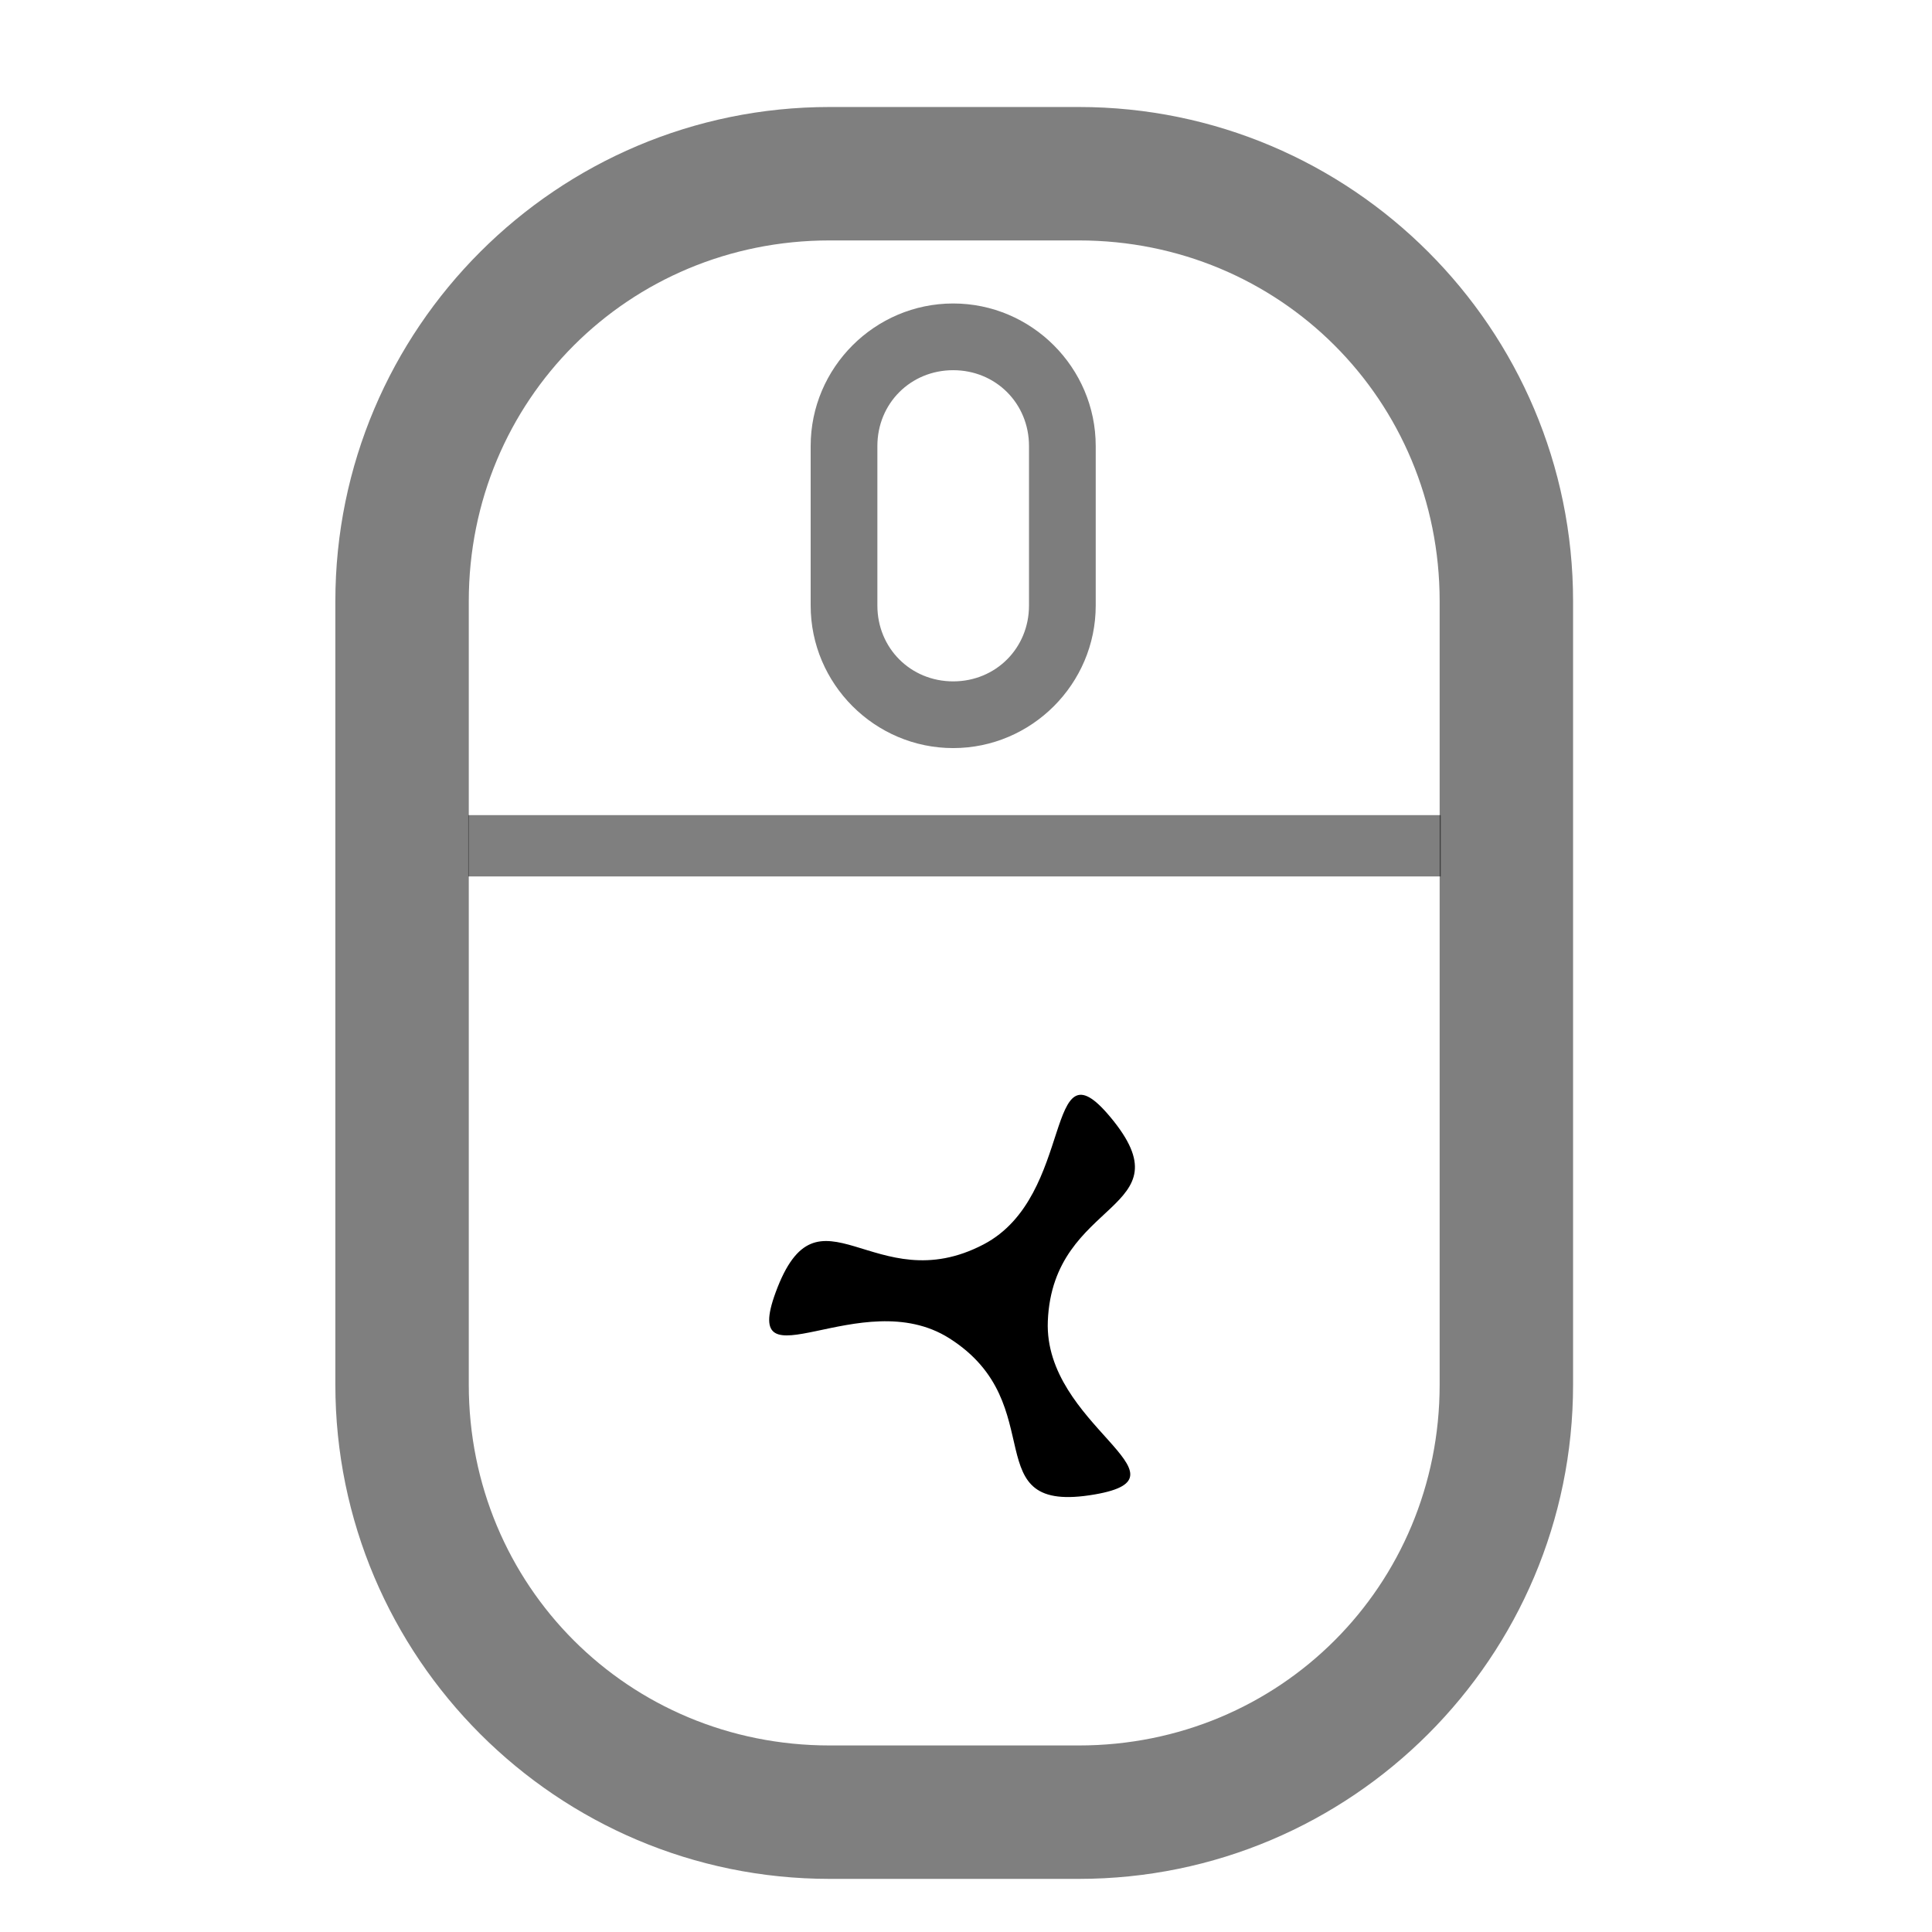 <?xml version="1.0" encoding="UTF-8"?>
<!-- Created with Inkscape (http://www.inkscape.org/) -->
<svg width="1e3" height="1e3" version="1.1" viewBox="0 0 1e3 1e3" xmlns="http://www.w3.org/2000/svg" xmlns:cc="http://creativecommons.org/ns#" xmlns:dc="http://purl.org/dc/elements/1.1/" xmlns:rdf="http://www.w3.org/1999/02/22-rdf-syntax-ns#">
 <g>
  <path d="m429.4 55.385c-141.13 0-255.82 114.69-255.82 255.82v405.48c0 141.13 114.69 255.82 255.82 255.82h129c141.13 0 255.82-114.69 255.82-255.82v-405.48c0-141.13-114.69-255.82-255.82-255.82zm0 69.063h129c104.06 0 186.76 82.696 186.76 186.76v405.48c0 104.06-82.696 186.76-186.76 186.76h-129c-104.06 0-186.76-82.698-186.76-186.76v-405.48c0-104.06 82.698-186.76 186.76-186.76z" color="#000000" opacity=".5" stroke-linejoin="round" style="-inkscape-stroke:none;paint-order:stroke fill markers"/>
  <path d="m493.37 157.08c-40.57 0-73.771 33.201-73.771 73.771v82.588c0 40.571 33.201 73.771 73.771 73.771 40.57 0 73.77-33.201 73.77-73.771v-82.588c0-40.571-33.199-73.771-73.77-73.771zm0 34.531c22.037 0 39.238 17.202 39.238 39.24v82.588c0 22.038-17.201 39.24-39.238 39.24-22.037 0-39.24-17.202-39.24-39.24v-82.588c0-22.038 17.203-39.24 39.24-39.24z" color="#000000" opacity=".509" stroke-linejoin="round" style="-inkscape-stroke:none;paint-order:stroke fill markers"/>
  <path d="m242.37 421.91v31.73h503.36v-31.73h-487.49z" color="#000000" opacity=".5" stroke-linecap="square" style="-inkscape-stroke:none"/>
 </g>
 <path transform="matrix(1.57 -1.301 1.301 1.57 -294.52 491.42)" d="m301.1 304.72c0.107 31.445-24.252 6.433-45.277 29.814-17.679 19.66 4.086 54.642-18.857 41.5-27.286-15.629 6.555-24.219-3.181-54.118-8.187-25.141-49.364-23.782-26.512-37.08 27.178-15.815 17.697 17.786 48.458 24.304 25.866 5.481 45.278-30.859 45.368-4.419z" style="paint-order:stroke fill markers"/>
</svg>
